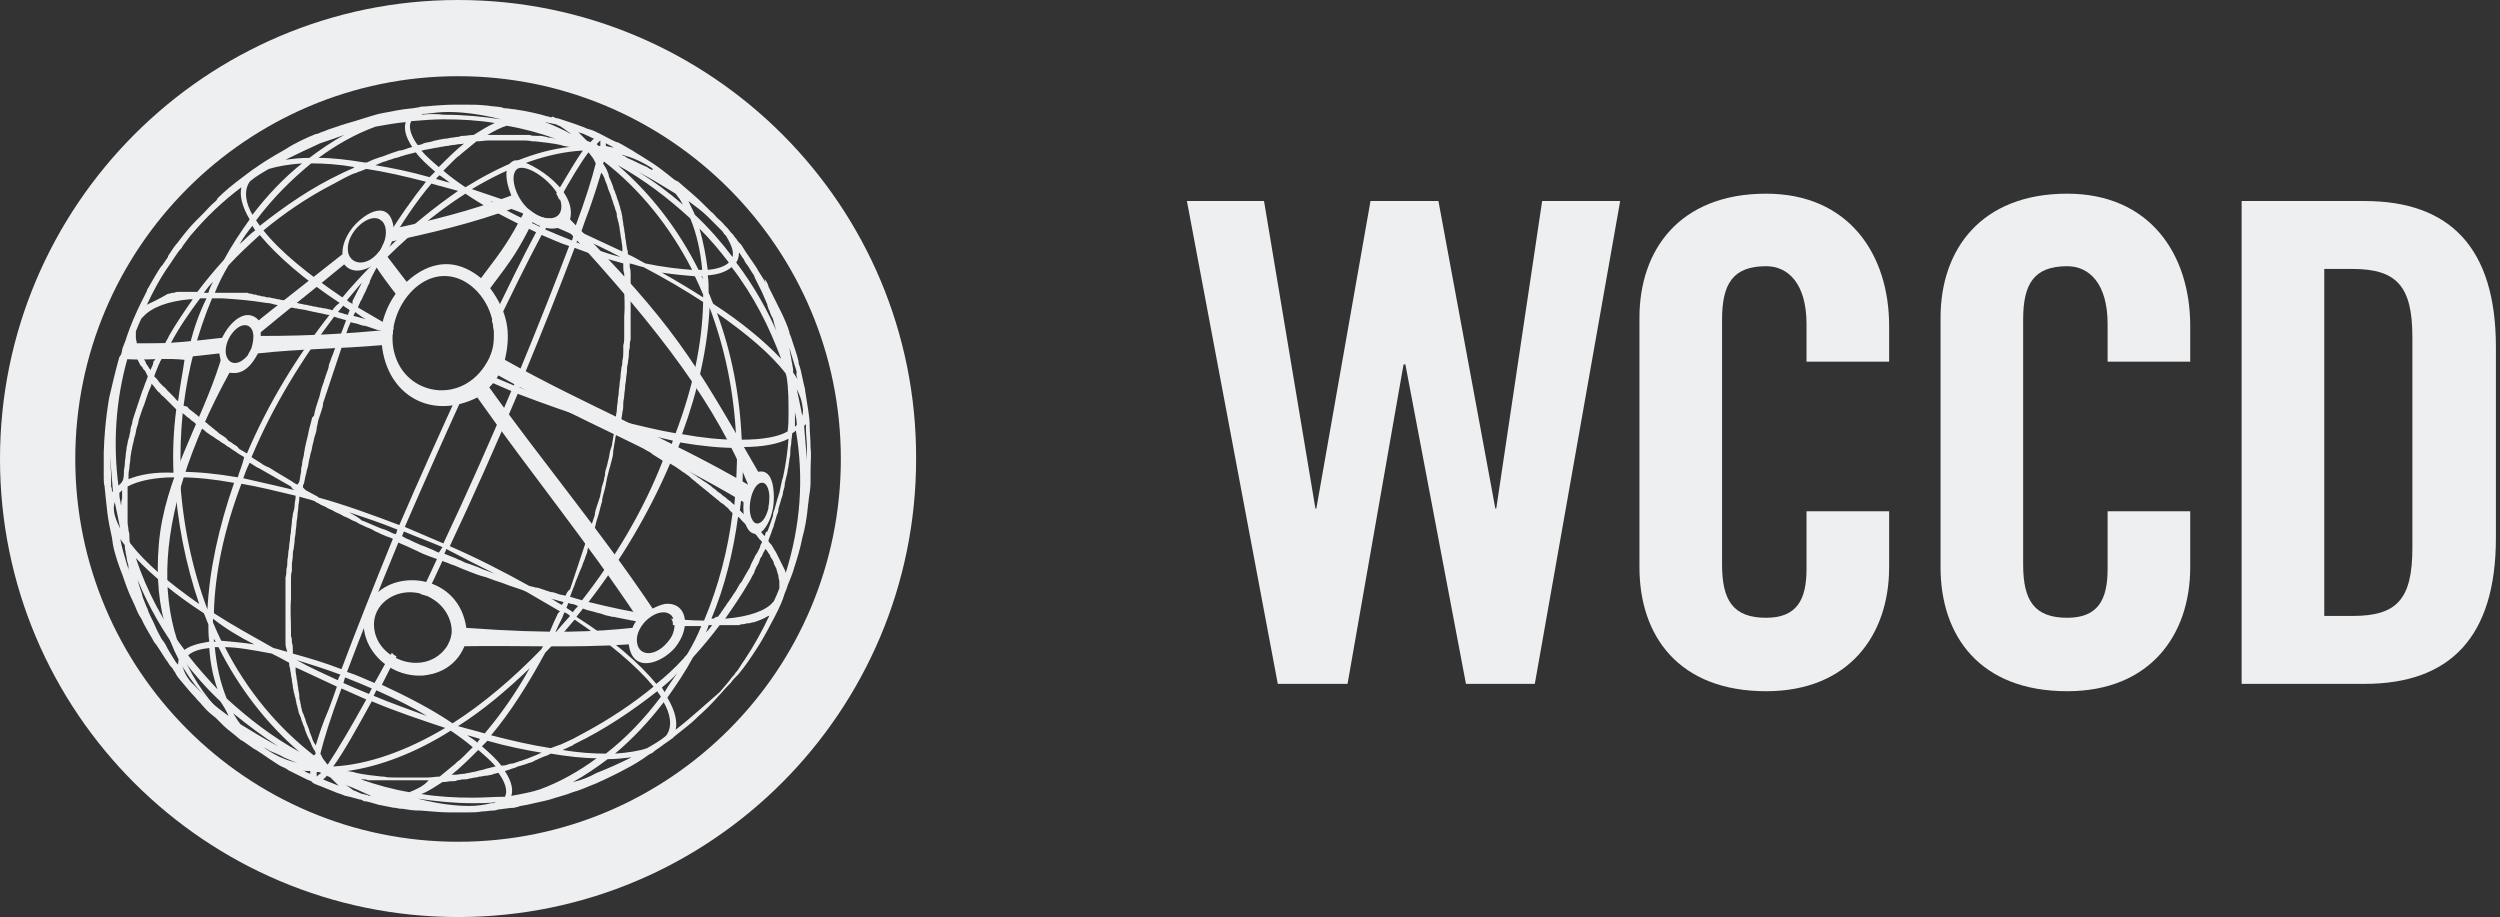 <svg width="229" height="84" viewBox="0 0 229 84" fill="none" xmlns="http://www.w3.org/2000/svg">
<rect x="0" y="0" width="229" height="84" fill="#333333" stroke="none"/>
<path d="M41.79 9.585C40.865 9.585 39.772 9.669 38.931 9.753C38.763 9.753 38.511 9.753 38.343 9.837C38.175 9.837 37.922 9.921 37.754 9.921C36.829 10.005 35.988 10.174 35.148 10.342C34.559 10.426 33.886 10.678 33.298 10.846C32.793 11.014 32.205 11.183 31.616 11.351C31.448 11.435 31.28 11.435 31.112 11.519C30.859 11.603 30.607 11.687 30.355 11.771C30.018 11.855 29.766 12.023 29.43 12.107C29.262 12.192 29.093 12.276 28.925 12.276C28.084 12.612 26.991 13.117 26.235 13.621C25.982 13.789 24.805 14.378 23.376 15.387L23.124 15.555C22.787 15.807 22.451 16.059 22.115 16.312C21.442 16.816 20.601 17.489 19.928 18.162L19.844 18.33L19.676 18.498C19.34 18.75 19.003 19.171 18.667 19.507C18.415 19.759 18.163 20.011 17.91 20.264C17.322 20.852 16.733 21.609 16.229 22.282L16.145 22.366C16.061 22.45 15.976 22.618 15.892 22.702C15.724 22.954 15.556 23.207 15.388 23.459V23.543C15.136 23.879 14.967 24.216 14.715 24.468C14.379 24.972 14.043 25.561 13.706 26.149L13.622 26.318C13.538 26.402 13.454 26.57 13.454 26.654C13.286 26.99 13.118 27.327 12.949 27.663C12.445 28.672 11.94 29.849 11.604 30.858C11.52 31.195 11.352 31.531 11.268 31.783C11.184 31.951 11.184 32.204 11.1 32.456L10.931 32.708C10.595 33.885 10.259 35.315 10.007 36.408C10.007 36.408 9.586 38.594 9.502 41.453C9.502 42.21 9.502 43.05 9.502 43.723C9.502 43.975 9.502 44.312 9.586 44.564V44.648C9.67 45.405 9.754 46.33 9.838 47.002C9.922 47.675 10.091 48.516 10.259 49.273L10.343 49.861C10.511 50.786 10.931 51.963 11.268 52.804L11.352 53.056C11.52 53.561 11.688 53.981 11.856 54.402C12.024 54.738 12.193 55.158 12.361 55.495C12.529 55.915 12.697 56.336 12.949 56.672C13.202 57.261 13.622 57.933 13.958 58.522C14.043 58.69 14.127 58.858 14.295 59.026C14.463 59.279 14.799 59.783 15.22 60.456C15.388 60.624 15.472 60.876 15.64 61.044C15.724 61.129 15.808 61.213 15.892 61.381L16.061 61.633L16.145 61.801L16.313 62.053C16.817 62.642 17.406 63.399 17.91 63.903C18.078 64.156 18.331 64.324 18.499 64.576L18.583 64.66C19.003 65.165 19.34 65.417 19.76 65.753C20.012 66.005 20.265 66.258 20.517 66.51C20.769 66.762 21.358 67.183 22.03 67.771L22.199 67.855L22.451 68.023C22.703 68.192 23.04 68.444 23.292 68.612L23.46 68.696L23.712 68.864C24.133 69.117 24.553 69.453 24.973 69.705L25.226 69.873C25.478 70.041 25.73 70.21 25.982 70.294C26.151 70.378 26.319 70.462 26.403 70.546C26.739 70.714 27.076 70.882 27.412 71.05C27.58 71.135 27.748 71.219 27.916 71.303C28.084 71.387 28.253 71.471 28.505 71.555L28.589 71.639L28.673 71.723C28.841 71.807 29.009 71.891 29.262 71.975C29.514 72.059 29.85 72.228 30.103 72.312C30.271 72.396 30.355 72.396 30.523 72.48C30.859 72.648 31.28 72.732 31.616 72.9C31.784 72.9 31.868 72.984 32.036 72.984C32.373 73.069 32.625 73.153 32.961 73.237H33.045L33.214 73.321L33.382 73.405H33.55C33.886 73.489 34.223 73.573 34.475 73.657C34.559 73.657 34.643 73.741 34.811 73.741C35.232 73.825 35.652 73.909 36.072 73.993H36.157C36.325 73.993 36.493 74.078 36.661 74.078H36.829C37.334 74.162 37.838 74.246 38.343 74.246H38.511C39.604 74.33 40.445 74.414 41.118 74.414C41.202 74.414 41.286 74.414 41.454 74.414H41.958C42.295 74.414 42.547 74.414 42.883 74.414C43.304 74.414 43.724 74.414 44.145 74.33C44.481 74.33 44.901 74.246 45.154 74.246C45.238 74.246 45.406 74.246 45.574 74.162C46.247 74.078 46.751 73.993 47.087 73.993L47.424 73.909L47.676 73.825C47.844 73.825 48.013 73.741 48.181 73.741C48.853 73.573 49.778 73.405 50.367 73.237C51.124 72.984 51.88 72.816 52.469 72.564C53.142 72.396 53.814 72.059 54.487 71.807C54.739 71.723 54.991 71.555 55.244 71.471C55.748 71.219 56.505 70.882 57.262 70.462C57.934 70.126 58.775 69.621 59.448 69.117L59.784 68.948C59.952 68.78 60.205 68.612 60.457 68.444C60.541 68.36 60.709 68.276 60.793 68.192C61.045 68.023 61.382 67.771 61.634 67.603L61.802 67.435C62.643 66.762 63.316 66.258 63.736 65.837L63.82 65.753L63.904 65.669C64.577 65.081 65.166 64.492 65.838 63.735C66.091 63.483 66.343 63.147 66.679 62.81L66.931 62.558C67.1 62.306 67.268 62.138 67.436 61.969L67.604 61.801C68.193 61.129 68.865 60.12 69.454 59.195C69.79 58.69 70.043 58.186 70.379 57.597L70.463 57.429C70.967 56.504 71.556 55.411 71.808 54.57L71.892 54.318C72.061 53.981 72.145 53.561 72.313 53.225C72.481 52.804 72.649 52.384 72.733 52.047C72.985 51.291 73.322 50.198 73.49 49.273C73.742 48.432 73.91 47.339 73.994 46.498C73.994 46.246 74.079 45.993 74.079 45.741C74.163 45.237 74.247 44.648 74.247 44.144V43.891C74.247 43.639 74.247 43.471 74.247 43.219C74.247 42.294 74.331 41.621 74.247 41.032V40.948C74.247 40.192 74.163 39.519 74.163 39.014V38.762C74.163 38.342 73.994 37.249 73.742 35.735V35.651C73.658 35.315 73.574 34.978 73.49 34.558C73.406 34.138 73.322 33.717 73.154 33.297V33.129C72.985 32.372 72.649 31.531 72.481 30.942C72.397 30.774 72.397 30.69 72.313 30.522V30.438C72.145 29.849 71.808 29.093 71.472 28.42C71.136 27.747 70.715 26.906 70.379 26.234V26.149C70.295 25.981 70.211 25.729 70.043 25.561L70.127 25.897C69.958 25.561 69.706 25.225 69.454 24.804L69.37 24.636C68.949 23.963 68.361 23.207 68.025 22.618C67.94 22.45 67.856 22.366 67.688 22.198L67.604 22.113L67.436 21.861C67.352 21.777 67.268 21.693 67.184 21.525L67.016 21.357C66.847 21.189 66.763 21.02 66.595 20.852L66.343 20.6C66.175 20.348 65.922 20.18 65.754 20.011L65.586 19.843C65.418 19.675 65.334 19.507 65.166 19.423L65.082 19.339C64.409 18.666 63.988 18.246 63.4 17.741C62.727 17.152 62.307 16.816 62.139 16.648L61.97 16.564L61.802 16.48C61.382 16.143 60.961 15.807 60.625 15.555C60.541 15.471 60.373 15.387 60.289 15.303C59.952 15.05 59.28 14.63 58.607 14.21C58.439 14.126 58.187 13.957 57.934 13.789C57.598 13.621 57.094 13.285 56.589 13.032H56.505C56.084 12.864 55.664 12.612 55.16 12.36L54.991 12.276C54.907 12.192 54.739 12.192 54.655 12.107C54.319 11.939 54.066 11.855 53.73 11.771L53.562 11.687C52.469 11.267 51.628 11.014 51.124 10.846C50.955 10.846 50.787 10.762 50.619 10.678L50.451 10.762L50.283 10.678H50.199C49.358 10.426 48.265 10.174 47.087 10.005C46.835 10.005 46.583 9.921 46.331 9.921C46.247 9.921 46.078 9.921 45.994 9.837C45.574 9.753 45.069 9.753 44.649 9.669H44.565C43.892 9.585 43.22 9.585 42.463 9.585C42.379 9.585 42.295 9.585 42.127 9.585C42.127 9.585 41.958 9.585 41.79 9.585ZM38.595 10.51C38.679 10.426 38.847 10.426 39.016 10.426C39.688 10.342 40.361 10.258 41.033 10.258C42.295 10.258 43.892 10.426 45.91 10.93C44.229 10.678 42.463 10.51 40.697 10.51C39.94 10.426 39.268 10.426 38.595 10.51ZM38.259 13.285C37.754 12.612 37.334 11.687 37.67 11.098C38.679 11.014 39.688 10.93 40.613 10.93C42.211 10.93 43.808 11.014 45.322 11.267C44.733 11.519 44.06 11.939 43.388 12.36C43.051 12.36 42.715 12.444 42.463 12.444C42.295 12.444 42.211 12.444 42.042 12.528C41.79 12.528 41.538 12.612 41.37 12.612C41.202 12.612 41.033 12.696 40.865 12.696C40.613 12.696 40.445 12.78 40.277 12.78C40.025 12.864 39.772 12.864 39.604 12.948C39.352 13.032 39.1 13.032 38.847 13.117C38.679 13.201 38.511 13.285 38.259 13.285ZM33.382 14.882C31.868 14.63 30.439 14.462 29.178 14.462C30.775 13.285 32.541 12.276 34.391 11.603C35.316 11.435 36.241 11.267 37.166 11.183C36.998 11.687 37.081 12.444 37.754 13.453C37.586 13.537 37.418 13.537 37.25 13.621C36.997 13.705 36.829 13.789 36.577 13.789C36.325 13.873 36.072 13.957 35.82 14.041C35.568 14.126 35.4 14.21 35.148 14.294C34.979 14.378 34.811 14.378 34.643 14.462C34.391 14.546 34.139 14.63 33.97 14.714C33.886 14.798 33.718 14.798 33.634 14.882H33.382ZM52.301 12.276C51.544 11.855 50.787 11.519 49.946 11.183H50.031L50.283 11.267H50.367C50.451 11.267 50.619 11.351 50.787 11.351L51.039 11.435C51.124 11.519 51.292 11.519 51.376 11.603L51.628 11.771C51.712 11.855 51.88 11.939 51.964 12.023L52.217 12.192L52.301 12.276ZM44.649 12.36C45.238 12.023 45.826 11.687 46.415 11.519C47.928 11.771 49.442 12.192 50.871 12.696C50.703 12.696 50.619 12.612 50.451 12.612C50.283 12.612 50.199 12.612 50.031 12.528C49.862 12.528 49.694 12.444 49.526 12.444C49.358 12.444 49.274 12.444 49.106 12.444C48.937 12.444 48.685 12.444 48.517 12.36C48.433 12.36 48.265 12.36 48.181 12.36C48.013 12.36 47.76 12.36 47.592 12.36C47.508 12.36 47.424 12.36 47.256 12.36C46.919 12.36 46.667 12.36 46.331 12.36C45.994 12.36 45.574 12.36 45.238 12.36C45.154 12.36 45.069 12.36 44.901 12.36H44.649ZM54.066 13.032C53.982 12.948 53.814 12.948 53.73 12.864L53.562 12.696L53.394 12.528L53.226 12.36L53.057 12.192L52.973 12.107C53.142 12.192 53.31 12.192 53.478 12.276L53.646 12.36C53.898 12.444 54.151 12.612 54.403 12.696C54.319 12.78 54.235 12.864 54.066 13.032ZM26.151 14.63C27.16 14.126 28.253 13.621 29.346 13.117C30.103 12.864 30.859 12.612 31.532 12.36C30.439 12.948 29.346 13.705 28.337 14.462C27.496 14.462 26.823 14.546 26.151 14.63ZM42.631 17.152C41.874 16.648 41.202 16.143 40.613 15.639L40.865 15.387L41.033 15.219C41.202 15.05 41.286 14.966 41.454 14.798C41.622 14.63 41.874 14.378 42.127 14.21L42.211 14.126C42.715 13.705 43.22 13.285 43.64 12.948C44.06 12.948 44.397 12.864 44.817 12.864H44.985C45.406 12.864 45.826 12.864 46.247 12.864C46.667 12.864 47.087 12.864 47.508 12.864H47.76C48.097 12.864 48.433 12.864 48.769 12.948H49.022C49.778 13.032 50.619 13.117 51.376 13.285L51.628 13.369C51.796 13.369 51.964 13.453 52.217 13.453C49.106 13.789 45.91 15.134 42.631 17.152ZM54.991 13.369H54.823L54.655 13.201C54.823 13.032 54.907 12.948 54.991 12.864C54.991 13.032 54.991 13.117 54.991 13.369ZM40.193 15.303C39.604 14.798 39.016 14.294 38.595 13.789C38.763 13.789 38.931 13.705 39.016 13.705C39.184 13.705 39.352 13.621 39.52 13.621C39.772 13.537 40.109 13.537 40.361 13.453C40.529 13.453 40.781 13.369 40.949 13.369C41.118 13.369 41.286 13.285 41.454 13.285C41.706 13.285 41.874 13.201 42.127 13.201C42.295 13.201 42.379 13.201 42.547 13.117C41.79 13.705 41.033 14.462 40.193 15.303ZM56.253 13.537C56.001 13.453 55.748 13.453 55.496 13.369V13.117C55.748 13.285 56.001 13.369 56.253 13.537ZM50.283 20.011C50.115 20.011 49.946 20.011 49.778 19.927C49.358 19.843 48.853 19.507 48.433 19.171C46.751 18.498 44.985 17.909 43.22 17.321C46.751 15.219 50.199 13.957 53.394 13.789C52.721 14.714 51.964 16.059 50.955 17.741C51.039 17.909 51.208 18.162 51.208 18.33C52.301 16.396 53.142 14.966 53.898 13.957L53.982 14.041C54.066 14.126 54.151 14.294 54.235 14.378C54.319 14.462 54.403 14.63 54.487 14.798L54.571 14.966C54.235 16.312 53.646 18.246 52.637 20.936C51.88 20.6 51.124 20.264 50.367 20.011C50.451 20.011 50.367 20.011 50.283 20.011ZM39.352 16.228C37.586 15.723 35.904 15.387 34.391 15.134C34.559 15.05 34.811 14.966 34.979 14.882C35.148 14.798 35.316 14.798 35.484 14.714C35.652 14.63 35.82 14.63 35.988 14.546C36.157 14.462 36.409 14.462 36.577 14.378C36.745 14.294 36.913 14.294 37.081 14.21C37.418 14.126 37.754 14.041 38.09 13.957C38.511 14.546 39.184 15.134 39.856 15.723C39.688 15.891 39.52 16.059 39.352 16.228ZM59.784 15.555H59.7C59.532 15.471 59.364 15.387 59.28 15.303C59.112 15.219 58.859 15.134 58.691 15.05C58.607 14.966 58.439 14.966 58.355 14.882C58.271 14.798 58.103 14.798 58.019 14.714C57.85 14.63 57.598 14.546 57.43 14.462L57.346 14.378C57.262 14.294 57.094 14.294 57.01 14.21L56.841 14.126H56.757C57.85 14.378 58.775 14.798 59.7 15.387L59.784 15.471V15.555ZM63.4 24.72C62.223 24.636 60.709 24.468 59.112 24.131C58.607 23.879 58.103 23.543 57.514 23.291C57.514 23.122 57.514 22.954 57.43 22.786C57.43 22.618 57.346 22.366 57.346 22.198C57.346 22.029 57.262 21.861 57.262 21.609C57.262 21.441 57.178 21.189 57.178 21.02C57.178 20.852 57.093 20.684 57.093 20.516C57.093 20.348 57.01 20.096 57.01 19.927C57.01 19.759 56.925 19.591 56.925 19.423C56.841 19.255 56.841 19.087 56.757 18.834C56.673 18.666 56.673 18.498 56.589 18.33C56.505 18.162 56.505 17.993 56.421 17.825C56.337 17.657 56.337 17.489 56.253 17.405C56.169 17.237 56.169 17.068 56.084 16.9C56.001 16.732 56.001 16.648 55.916 16.48C55.832 16.312 55.748 16.143 55.748 15.975C55.664 15.807 55.664 15.723 55.58 15.555C55.496 15.387 55.412 15.219 55.328 15.134L55.244 14.966L55.328 14.798C58.607 17.321 61.382 20.768 63.4 24.72ZM23.796 20.684C23.712 20.516 23.544 20.348 23.46 20.18C24.973 18.162 26.655 16.48 28.505 14.966C29.682 14.966 31.027 15.05 32.457 15.303L32.373 15.387C32.036 15.555 31.784 15.639 31.448 15.807L31.28 15.891C28.589 17.152 26.151 18.834 23.796 20.684ZM23.124 19.675C22.535 18.666 22.283 17.489 22.871 16.648L22.955 16.564C23.46 16.143 24.049 15.807 24.637 15.471C25.478 15.219 26.487 15.05 27.664 14.966C25.982 16.312 24.469 17.909 23.124 19.675ZM63.988 24.72C62.139 21.02 59.616 17.741 56.589 15.134C59.028 16.48 61.214 18.162 63.232 20.011C63.82 21.441 64.157 22.954 64.325 24.72C64.241 24.72 64.073 24.72 63.988 24.72ZM31.364 27.243C28.253 25.14 25.646 23.038 24.133 21.105C26.067 19.507 28.169 18.078 30.439 16.9L30.607 16.816C30.943 16.648 31.196 16.48 31.532 16.312L31.7 16.228C32.036 16.059 32.373 15.891 32.709 15.807C32.793 15.723 32.961 15.723 33.13 15.639C33.298 15.555 33.382 15.555 33.55 15.471C35.232 15.723 37.081 16.143 39.016 16.648C37.754 18.246 36.493 20.011 35.232 22.113L35.148 22.282C34.979 22.702 34.811 23.038 34.559 23.291C34.391 23.627 34.223 23.963 34.054 24.3C33.13 25.225 32.205 26.234 31.364 27.243ZM62.559 18.75C61.298 17.657 59.952 16.648 58.439 15.723C59.7 16.396 60.793 17.068 61.886 17.741C61.97 17.825 62.054 17.993 62.139 18.078C62.307 18.246 62.391 18.498 62.559 18.75ZM57.01 23.038C55.748 22.45 54.487 21.861 53.226 21.273C53.478 20.516 53.73 19.843 53.982 19.171C54.487 17.741 54.823 16.648 55.075 15.807L55.244 16.059C55.328 16.228 55.412 16.396 55.412 16.48C55.496 16.648 55.496 16.732 55.58 16.9C55.664 17.068 55.664 17.237 55.748 17.405C55.832 17.573 55.832 17.657 55.916 17.825C56.001 17.993 56.001 18.162 56.084 18.33C56.169 18.498 56.169 18.666 56.253 18.834C56.337 19.002 56.337 19.171 56.421 19.339C56.505 19.507 56.505 19.675 56.505 19.843C56.589 20.011 56.589 20.264 56.673 20.432C56.673 20.6 56.757 20.768 56.757 20.936C56.757 21.105 56.841 21.357 56.841 21.525C56.841 21.693 56.925 21.861 56.925 22.029C56.925 22.198 57.01 22.45 57.01 22.702V23.038ZM41.202 16.732C40.781 16.648 40.361 16.48 39.94 16.396C40.025 16.312 40.109 16.143 40.277 16.059C40.529 16.228 40.865 16.48 41.202 16.732ZM35.4 22.87C36.745 20.516 38.09 18.498 39.52 16.816C40.361 17.068 41.118 17.237 41.958 17.489C39.772 19.002 37.586 20.768 35.4 22.87ZM13.454 27.915C14.043 26.654 14.715 25.393 15.556 24.216C15.724 23.963 15.892 23.711 16.061 23.459C16.229 23.207 16.397 22.954 16.649 22.702L16.733 22.534C16.985 22.198 17.238 21.861 17.49 21.525L17.574 21.441C18.919 19.843 20.433 18.414 22.115 17.152C21.946 17.825 22.115 18.834 22.871 20.096C22.03 21.273 21.19 22.534 20.517 23.795C19.676 24.72 18.835 25.729 18.078 26.738H17.742C17.658 26.738 17.49 26.738 17.406 26.738H16.313C16.229 26.738 16.061 26.738 15.976 26.822H15.808C15.724 26.822 15.556 26.906 15.472 26.906H15.388C14.547 27.411 13.958 27.663 13.454 27.915ZM35.988 30.606C35.988 30.438 35.988 30.186 36.072 30.017H35.988L35.82 29.933C34.811 29.345 33.802 28.756 32.793 28.168L32.877 27.915C32.961 27.831 32.961 27.663 33.045 27.579C33.214 27.327 33.298 26.99 33.466 26.738C33.55 26.57 33.634 26.318 33.718 26.149C33.802 25.981 33.886 25.897 33.886 25.729C34.054 25.309 34.307 24.888 34.475 24.552C37.081 21.861 39.856 19.507 42.631 17.741C44.481 19.002 46.751 20.18 49.106 21.273C47.844 23.627 46.499 26.402 45.069 29.345C45.069 29.513 45.154 29.597 45.154 29.765C45.154 29.933 45.238 30.102 45.238 30.27C46.835 26.99 48.265 24.047 49.61 21.525C50.451 21.861 51.292 22.282 52.133 22.534C50.955 25.645 49.442 29.513 47.424 34.39L47.172 34.306C47.004 34.222 46.835 34.138 46.667 34.053C46.247 33.885 45.826 33.717 45.49 33.549L45.322 33.465C45.069 33.381 44.901 33.297 44.649 33.213C44.565 33.381 44.481 33.549 44.397 33.717H44.481C44.733 33.801 44.901 33.885 45.154 33.969C45.406 34.053 45.658 34.222 45.91 34.306C46.163 34.39 46.331 34.474 46.583 34.558C46.835 34.642 47.004 34.726 47.256 34.894C47.172 34.978 47.087 35.147 47.087 35.315C46.078 34.894 45.069 34.474 44.145 34.053C44.06 34.222 43.892 34.306 43.724 34.474C44.733 34.894 45.826 35.399 46.835 35.819C44.817 40.612 42.715 45.321 40.613 49.777C39.436 49.273 38.259 48.768 37.081 48.264C39.016 43.807 41.033 39.267 42.967 35.062C42.715 35.231 42.463 35.315 42.211 35.483C40.361 39.519 38.427 43.807 36.577 48.096C34.139 47.171 31.616 46.246 29.178 45.573L29.093 45.489C28.757 45.321 28.337 45.068 28 44.9L27.748 44.648C27.748 44.564 27.748 44.396 27.832 44.312C27.916 44.059 27.916 43.807 28 43.555C28.084 43.303 28.084 43.05 28.169 42.882C28.253 42.63 28.253 42.378 28.337 42.041C28.421 41.789 28.421 41.537 28.505 41.369C28.589 41.117 28.589 40.864 28.673 40.612C28.757 40.36 28.757 40.108 28.841 39.939C28.925 39.687 29.009 39.435 29.009 39.183C29.093 38.93 29.093 38.678 29.178 38.426C29.262 38.174 29.346 37.921 29.43 37.669C29.514 37.417 29.598 37.164 29.598 36.912C29.682 36.66 29.766 36.408 29.85 36.156C29.934 35.903 30.018 35.651 30.103 35.399C30.187 35.147 30.271 34.894 30.355 34.642C30.439 34.39 30.523 34.138 30.607 33.885C30.691 33.633 30.775 33.381 30.859 33.129C30.943 32.876 31.027 32.624 31.112 32.372C31.196 32.12 31.28 31.867 31.364 31.615C31.448 31.363 31.532 31.11 31.616 30.858C31.7 30.606 31.784 30.354 31.868 30.102C31.952 29.933 32.036 29.681 32.121 29.513C32.373 29.597 32.541 29.597 32.793 29.681C33.045 29.765 33.214 29.849 33.466 29.849C33.718 29.933 33.97 30.017 34.223 30.102C34.475 30.186 34.643 30.27 34.895 30.27C35.063 30.354 35.316 30.354 35.484 30.438C35.736 30.522 35.82 30.606 35.988 30.606ZM67.1 23.543C66.091 22.198 64.913 20.852 63.652 19.675C63.484 19.255 63.232 18.834 63.063 18.414C63.736 18.918 64.325 19.339 64.829 19.843L64.998 20.011L65.082 20.096C65.25 20.264 65.334 20.348 65.502 20.516C65.67 20.684 65.754 20.768 65.922 20.936L66.175 21.189L66.343 21.441L66.511 21.609C66.847 22.198 67.268 22.954 67.1 23.543ZM49.442 20.768C47.844 20.011 46.247 19.255 44.901 18.414C46.499 19.002 48.096 19.591 49.694 20.264C49.61 20.432 49.526 20.6 49.442 20.768ZM52.385 22.029C51.544 21.693 50.703 21.357 49.946 21.02C50.031 20.852 50.115 20.684 50.199 20.516C51.039 20.852 51.796 21.189 52.553 21.525C52.469 21.693 52.469 21.861 52.385 22.029ZM21.946 22.366C22.283 21.777 22.703 21.189 23.124 20.684C23.208 20.852 23.292 20.936 23.376 21.105C22.871 21.441 22.451 21.945 21.946 22.366ZM64.829 24.72C64.661 23.375 64.409 22.113 64.073 20.936C65.082 21.945 65.922 22.954 66.763 24.047C66.427 24.384 65.754 24.636 64.829 24.72ZM30.439 28.42L30.187 28.336C30.018 28.336 29.934 28.252 29.766 28.252C29.598 28.252 29.43 28.168 29.262 28.168C29.093 28.168 29.009 28.084 28.841 28.084C28.673 28.084 28.505 27.999 28.421 27.999C28.253 27.999 28.169 27.915 28 27.915C27.832 27.915 27.664 27.831 27.58 27.831C27.412 27.831 27.328 27.747 27.16 27.747C26.991 27.747 26.907 27.663 26.739 27.663C26.571 27.663 26.487 27.579 26.319 27.579C26.151 27.579 26.067 27.495 25.898 27.495C25.73 27.495 25.646 27.411 25.478 27.411C25.31 27.411 25.226 27.327 25.058 27.327C24.889 27.327 24.805 27.243 24.637 27.243C24.469 27.243 24.385 27.243 24.217 27.159C24.049 27.159 23.964 27.159 23.796 27.075C23.712 27.075 23.544 27.075 23.46 26.99C23.292 26.99 23.208 26.99 23.04 26.906C22.955 26.906 22.787 26.906 22.703 26.822C22.535 26.822 22.451 26.822 22.283 26.822C22.199 26.822 22.03 26.822 21.946 26.822C21.778 26.822 21.694 26.822 21.526 26.822C21.442 26.822 21.274 26.822 21.19 26.822C21.021 26.822 20.937 26.822 20.769 26.822H20.517C20.349 26.822 20.265 26.822 20.096 26.822H19.676C20.012 25.981 20.433 25.14 20.937 24.3C21.862 23.291 22.787 22.45 23.796 21.525C25.394 23.459 27.916 25.645 31.112 27.747C30.859 27.915 30.607 28.168 30.439 28.42ZM56.841 23.543C55.496 23.207 54.151 22.702 52.805 22.198C52.889 22.029 52.889 21.861 52.973 21.693C54.319 22.282 55.58 22.87 56.841 23.543ZM56.421 38.426C55.916 38.258 55.412 38.174 54.991 38.005L54.907 37.921C54.655 37.837 54.487 37.669 54.235 37.585C54.066 37.501 53.814 37.333 53.646 37.249C53.394 37.164 53.142 36.996 52.973 36.912C52.805 36.828 52.553 36.66 52.385 36.576C52.133 36.492 51.88 36.324 51.628 36.24C51.46 36.156 51.208 36.072 51.039 35.903C50.787 35.819 50.535 35.651 50.283 35.567C50.115 35.483 49.862 35.399 49.694 35.315C49.442 35.231 49.19 35.062 48.853 34.978C48.685 34.894 48.433 34.81 48.265 34.726L47.928 34.558C49.778 30.102 51.376 26.065 52.637 22.702C54.151 23.291 55.58 23.711 57.093 24.131V24.384C57.093 24.636 57.093 24.804 57.178 25.056C57.178 25.225 57.178 25.477 57.178 25.645C57.178 25.813 57.178 26.065 57.178 26.234C57.178 27.159 57.262 28.084 57.178 29.008C57.178 29.177 57.178 29.345 57.178 29.513C57.178 29.765 57.178 30.017 57.178 30.27C57.178 30.438 57.178 30.69 57.178 30.858C57.178 31.11 57.178 31.363 57.093 31.615C57.093 31.783 57.093 32.035 57.093 32.204C57.093 32.456 57.094 32.708 57.01 33.044C57.01 33.213 57.01 33.465 56.925 33.633C56.925 33.885 56.841 34.138 56.841 34.474C56.841 34.726 56.757 34.894 56.757 35.147C56.757 35.399 56.673 35.651 56.673 35.987C56.673 36.24 56.589 36.408 56.589 36.66C56.589 36.912 56.505 37.164 56.505 37.501C56.505 37.753 56.421 37.921 56.421 38.174V38.426ZM71.388 30.942C70.379 28.504 69.034 26.149 67.436 24.047C67.604 23.795 67.688 23.543 67.688 23.122C67.856 23.291 67.94 23.543 68.109 23.711L68.193 23.879L68.277 24.047C68.361 24.131 68.445 24.3 68.529 24.384C68.697 24.636 68.781 24.804 68.949 25.056C69.034 25.14 69.118 25.309 69.118 25.393C69.286 25.729 69.454 26.065 69.622 26.402L69.79 26.738C69.958 27.159 70.127 27.495 70.295 27.915V27.999C70.379 28.168 70.379 28.336 70.463 28.42C70.547 28.672 70.631 28.924 70.799 29.177C70.799 29.261 70.883 29.429 70.883 29.513C70.883 29.597 70.967 29.765 70.967 29.849C71.052 30.017 71.052 30.186 71.136 30.354C71.22 30.522 71.22 30.69 71.304 30.858L71.388 30.942ZM61.886 39.687C60.373 39.435 58.691 39.014 56.925 38.594V38.426C56.925 38.174 57.01 38.005 57.01 37.753C57.094 37.501 57.093 37.164 57.093 36.912C57.093 36.66 57.178 36.492 57.178 36.24C57.178 35.987 57.262 35.735 57.262 35.399C57.262 35.147 57.346 34.978 57.346 34.726C57.346 34.474 57.43 34.222 57.43 33.969C57.43 33.717 57.43 33.549 57.514 33.297C57.514 33.044 57.598 32.792 57.598 32.54C57.598 32.288 57.598 32.12 57.682 31.867C57.682 31.615 57.682 31.363 57.766 31.11C57.766 30.858 57.766 30.69 57.766 30.438C57.766 30.186 57.766 29.933 57.766 29.681C57.766 29.429 57.766 29.261 57.766 29.008C57.766 28.756 57.766 28.504 57.766 28.252C57.766 28.084 57.766 27.831 57.766 27.663C57.766 27.411 57.766 27.159 57.766 26.99C57.766 26.822 57.766 26.57 57.766 26.402C57.766 26.149 57.766 25.981 57.766 25.729C57.766 25.561 57.766 25.309 57.766 25.14C57.766 24.888 57.766 24.72 57.682 24.468V24.131C58.103 24.216 58.523 24.384 58.943 24.468C60.877 25.477 62.727 26.57 64.409 27.663C64.325 31.447 63.484 35.483 61.886 39.687ZM71.556 32.876C70.043 31.279 67.94 29.513 65.334 27.831C65.166 27.495 65.082 27.159 64.913 26.822C64.913 26.234 64.913 25.729 64.829 25.225C65.838 25.14 66.511 24.888 67.016 24.468C69.034 27.075 70.463 29.933 71.556 32.876ZM64.409 27.243C63.232 26.486 61.97 25.729 60.625 24.972C61.718 25.14 62.727 25.225 63.652 25.309C63.904 25.813 64.157 26.402 64.409 26.99V27.243ZM64.409 25.561L64.241 25.309H64.325L64.409 25.561ZM18.667 26.822C18.919 26.486 19.172 26.149 19.508 25.813C19.34 26.149 19.172 26.486 19.087 26.822C18.919 26.822 18.835 26.822 18.667 26.822ZM32.289 27.831C32.121 27.747 31.952 27.663 31.784 27.495C32.205 26.99 32.709 26.402 33.13 25.897C33.045 26.149 32.877 26.402 32.793 26.57C32.709 26.738 32.625 26.906 32.541 27.075C32.457 27.243 32.373 27.411 32.289 27.579V27.831ZM22.619 41.537C22.451 41.453 22.367 41.369 22.199 41.285C22.03 41.201 21.862 41.117 21.778 40.948C21.61 40.78 21.358 40.696 21.19 40.528C21.021 40.444 20.853 40.36 20.769 40.192C20.601 40.023 20.433 39.939 20.181 39.771C20.012 39.687 19.928 39.519 19.76 39.435C19.592 39.267 19.424 39.183 19.256 39.014C19.087 38.93 19.003 38.762 18.835 38.678C18.667 38.594 18.499 38.426 18.331 38.258C18.163 38.174 18.078 38.005 17.91 37.921C17.742 37.753 17.574 37.669 17.49 37.585C17.322 37.501 17.238 37.333 17.154 37.249L16.817 37.164C17.238 33.801 18.078 30.522 19.424 27.327H19.676C19.844 27.327 20.096 27.327 20.265 27.327H20.349C21.61 27.411 22.871 27.495 24.385 27.747C24.637 27.747 24.973 27.831 25.226 27.915H25.31C25.562 27.999 25.898 27.999 26.151 28.084H26.235C26.487 28.168 26.823 28.168 27.076 28.252H27.16C27.496 28.336 27.748 28.336 28.084 28.42C28.757 28.588 29.346 28.672 30.018 28.84H30.187C27.16 32.708 24.553 36.996 22.619 41.537ZM17.406 31.531C16.733 31.531 16.145 31.447 15.64 31.447C16.397 30.017 17.322 28.672 18.331 27.327H18.499C18.583 27.327 18.751 27.327 18.835 27.327H18.919C18.247 28.672 17.742 30.102 17.406 31.531ZM12.529 31.447C12.529 31.279 12.445 31.11 12.445 30.942V30.858C12.445 30.69 12.445 30.522 12.445 30.438V30.354C12.613 29.933 12.781 29.513 12.949 29.177L13.034 29.093L13.118 29.008C13.874 28.168 15.388 27.579 17.406 27.411H17.658C16.901 28.504 16.145 29.597 15.472 30.774C15.388 31.026 15.22 31.195 15.136 31.447C14.379 31.447 13.79 31.447 13.202 31.447C12.865 31.447 12.697 31.447 12.529 31.447ZM31.868 28.84L31.532 28.756C31.364 28.672 31.196 28.672 31.027 28.588H30.943C31.112 28.42 31.28 28.168 31.448 27.999C31.616 28.168 31.868 28.252 32.036 28.42L31.952 28.588L31.868 28.84ZM67.436 40.276C66.007 40.276 64.325 40.108 62.475 39.771C63.988 35.651 64.829 31.699 64.998 28.168C66.427 31.951 67.268 36.072 67.436 40.276ZM33.55 29.261C33.382 29.177 33.214 29.177 32.961 29.093C32.793 29.008 32.541 29.008 32.373 28.924L32.541 28.588C32.877 28.84 33.214 29.093 33.55 29.261ZM67.94 40.276C67.772 36.24 67.016 32.288 65.67 28.672C68.445 30.606 70.631 32.456 71.976 34.222C71.976 34.306 72.061 34.474 72.061 34.558C72.229 35.651 72.229 36.744 72.229 37.837C72.229 38.426 72.229 38.93 72.145 39.519C71.304 40.023 69.79 40.276 67.94 40.276ZM27.244 44.396C27.076 44.312 26.907 44.228 26.823 44.144C26.655 44.059 26.571 43.975 26.403 43.891C26.151 43.723 25.814 43.555 25.562 43.387C25.394 43.303 25.31 43.219 25.142 43.135C24.889 42.966 24.637 42.798 24.385 42.714C24.217 42.63 24.049 42.546 23.964 42.462C23.712 42.294 23.544 42.21 23.292 42.041L23.04 41.873C24.973 37.249 27.664 32.876 30.607 29.008L30.859 29.093C30.943 29.093 31.027 29.177 31.196 29.177C31.364 29.261 31.532 29.261 31.7 29.345C31.616 29.597 31.532 29.765 31.448 30.017C31.364 30.27 31.28 30.438 31.196 30.69C31.112 30.942 30.943 31.279 30.859 31.531C30.775 31.699 30.691 31.951 30.607 32.12C30.523 32.456 30.355 32.708 30.271 33.044C30.187 33.213 30.103 33.465 30.103 33.633C30.018 33.969 29.85 34.306 29.766 34.642C29.682 34.81 29.682 34.978 29.598 35.147C29.43 35.567 29.346 35.987 29.262 36.324L29.178 36.576C29.009 37.081 28.841 37.585 28.757 38.09L28.589 38.258C28.505 38.678 28.337 39.183 28.253 39.603C28.253 39.771 28.169 39.939 28.169 40.023C28.084 40.36 28 40.696 27.916 41.117C27.916 41.285 27.832 41.453 27.832 41.705C27.748 42.041 27.664 42.294 27.664 42.63C27.58 42.798 27.58 43.05 27.58 43.219C27.496 43.555 27.496 43.807 27.412 44.144L27.244 44.396ZM73.07 34.726C72.901 34.558 72.817 34.306 72.649 34.138V33.885C72.649 33.717 72.565 33.465 72.565 33.297C72.481 33.044 72.481 32.708 72.397 32.456C72.397 32.288 72.313 32.12 72.313 31.867L72.229 31.615C72.397 32.204 72.649 32.96 72.817 33.549C72.901 33.717 72.901 33.885 72.985 34.053C72.901 34.306 72.985 34.558 73.07 34.726ZM13.79 33.885C13.622 33.717 13.538 33.465 13.37 33.297V33.213C13.286 33.044 13.202 32.96 13.118 32.792C13.454 32.792 13.874 32.792 14.295 32.792L14.127 33.044L14.043 33.129C14.043 33.465 13.874 33.633 13.79 33.885ZM10.847 44.48C10.343 40.612 10.595 36.66 11.688 32.792C11.856 32.792 12.193 32.792 12.529 32.792L12.613 32.96L12.697 33.129L12.781 33.297L12.865 33.465L13.034 33.633L13.118 33.801L13.286 33.969L13.454 34.306L13.538 34.474C13.454 34.726 13.37 34.978 13.286 35.147C13.202 35.399 13.118 35.651 13.034 35.819C12.949 36.071 12.865 36.324 12.781 36.576C12.697 36.828 12.613 37.081 12.529 37.333C12.445 37.585 12.361 37.837 12.277 38.09C12.193 38.342 12.109 38.594 12.109 38.762C12.024 39.014 11.94 39.267 11.94 39.519C11.856 39.771 11.856 40.023 11.772 40.192C11.688 40.444 11.688 40.696 11.604 40.948C11.604 41.201 11.52 41.453 11.52 41.621C11.52 41.873 11.436 42.126 11.436 42.462C11.436 42.714 11.352 42.966 11.352 43.135C11.352 43.387 11.352 43.639 11.268 43.975C11.1 44.312 10.931 44.396 10.847 44.48ZM16.313 36.744C16.145 36.66 16.061 36.492 15.976 36.408C15.892 36.324 15.724 36.156 15.64 36.071C15.556 35.987 15.388 35.819 15.304 35.735C15.22 35.651 15.136 35.483 14.967 35.399C14.883 35.315 14.715 35.147 14.631 35.062C14.547 34.978 14.463 34.81 14.379 34.726L14.127 34.474L14.211 34.222C14.295 33.969 14.463 33.633 14.547 33.381C14.631 33.297 14.631 33.129 14.715 33.044L14.799 32.876C15.388 32.876 16.145 32.876 16.901 32.96C16.733 34.138 16.481 35.399 16.313 36.744ZM11.772 43.891C11.772 43.723 11.772 43.639 11.772 43.471C11.772 43.219 11.856 42.966 11.856 42.798C11.856 42.546 11.94 42.294 11.94 42.041C11.94 41.789 12.024 41.537 12.024 41.369C12.109 41.117 12.109 40.864 12.193 40.612C12.277 40.36 12.277 40.108 12.361 39.939C12.445 39.687 12.445 39.435 12.529 39.183C12.613 38.93 12.697 38.678 12.697 38.51C12.781 38.258 12.865 38.005 12.949 37.753C13.034 37.501 13.118 37.249 13.202 37.081C13.286 36.828 13.37 36.576 13.454 36.324C13.538 36.072 13.622 35.819 13.706 35.651C13.79 35.483 13.874 35.315 13.874 35.147L14.043 35.315C14.127 35.399 14.211 35.567 14.295 35.651C14.379 35.735 14.463 35.903 14.631 35.987C14.715 36.071 14.799 36.24 14.967 36.324C15.052 36.408 15.22 36.576 15.304 36.66C15.388 36.744 15.556 36.912 15.64 36.996C15.724 37.081 15.892 37.249 15.976 37.333L16.145 37.501C15.892 39.435 15.808 41.369 15.892 43.303C14.211 43.219 12.781 43.471 11.772 43.891ZM52.048 37.081C50.535 36.576 49.022 36.072 47.592 35.483C47.676 35.315 47.676 35.231 47.76 35.062L47.928 35.147C48.181 35.231 48.433 35.399 48.769 35.483C48.937 35.567 49.19 35.651 49.358 35.735C49.61 35.903 49.946 35.987 50.199 36.156C50.367 36.24 50.535 36.324 50.787 36.408C51.124 36.576 51.46 36.744 51.796 36.912C51.796 36.996 51.88 37.081 52.048 37.081ZM73.49 38.09C73.322 37.249 73.154 36.408 72.985 35.651C73.238 36.156 73.406 36.576 73.49 37.081V37.164C73.574 37.501 73.574 37.753 73.49 38.09ZM51.796 54.57C51.544 54.486 51.292 54.486 51.124 54.402C50.871 54.318 50.703 54.234 50.451 54.234C50.199 54.15 49.946 54.065 49.694 53.981C49.442 53.897 49.274 53.813 49.022 53.813C48.853 53.729 48.601 53.729 48.433 53.645C46.163 52.384 43.724 51.123 41.202 50.029C43.304 45.573 45.406 40.864 47.424 36.071C49.862 36.996 52.385 37.921 54.823 38.594C54.907 38.678 55.075 38.678 55.16 38.762C55.412 38.93 55.748 39.099 56.001 39.183C56.084 39.267 56.169 39.267 56.337 39.351C56.337 39.435 56.253 39.603 56.253 39.687C56.169 39.939 56.169 40.192 56.084 40.528C56.084 40.78 56.001 40.948 55.916 41.201C55.832 41.453 55.832 41.705 55.748 42.041C55.664 42.294 55.664 42.462 55.58 42.714C55.496 42.966 55.412 43.219 55.412 43.555C55.328 43.807 55.328 44.059 55.244 44.228C55.16 44.48 55.075 44.732 55.075 44.984C54.991 45.237 54.991 45.489 54.907 45.657C54.823 45.909 54.739 46.161 54.655 46.414C54.571 46.666 54.487 46.918 54.487 47.171C54.403 47.423 54.319 47.675 54.235 47.927C54.151 48.18 54.066 48.432 53.982 48.684C53.898 48.936 53.814 49.189 53.73 49.441C53.646 49.693 53.562 49.945 53.478 50.198C53.394 50.45 53.31 50.702 53.226 50.954C53.142 51.207 53.057 51.459 52.973 51.711C52.889 51.963 52.805 52.216 52.721 52.468C52.637 52.72 52.553 52.972 52.469 53.225C52.385 53.477 52.301 53.729 52.217 53.981C51.964 54.15 51.88 54.402 51.796 54.57ZM72.817 39.099C72.817 38.846 72.817 38.594 72.817 38.342C72.817 38.173 72.817 37.921 72.817 37.753C72.901 38.174 72.985 38.51 72.985 38.93L72.817 39.099ZM21.778 43.723C19.844 43.387 18.078 43.219 16.565 43.219C16.481 41.453 16.565 39.603 16.733 37.837L16.817 37.921C16.985 38.005 17.07 38.174 17.238 38.258C17.406 38.342 17.49 38.51 17.658 38.594C17.826 38.678 17.91 38.846 18.078 38.93C18.247 39.014 18.415 39.183 18.499 39.267C18.667 39.351 18.835 39.519 18.919 39.603C19.087 39.687 19.256 39.855 19.424 39.939C19.592 40.023 19.76 40.192 19.928 40.276C20.096 40.36 20.265 40.528 20.433 40.612C20.601 40.696 20.769 40.864 20.937 40.948C21.106 41.032 21.274 41.201 21.442 41.285C21.61 41.369 21.778 41.537 21.946 41.621C22.115 41.705 22.199 41.789 22.367 41.873C22.199 42.63 21.946 43.135 21.778 43.723ZM73.91 42.126C73.826 41.117 73.742 40.023 73.658 39.014L73.742 38.93L73.826 38.846C73.826 39.014 73.826 39.183 73.826 39.267V39.351C73.826 39.855 73.91 40.36 73.91 40.864V41.201C73.91 41.537 73.91 41.789 73.91 42.126ZM61.13 41.705L60.877 41.537C60.709 41.453 60.541 41.285 60.289 41.201C60.121 41.117 59.952 40.948 59.7 40.864C59.532 40.78 59.28 40.612 59.112 40.528C58.943 40.444 58.691 40.276 58.523 40.192C58.355 40.108 58.103 39.939 57.934 39.855C57.766 39.771 57.514 39.603 57.346 39.519C57.178 39.435 57.093 39.351 56.925 39.267C58.607 39.687 60.205 40.023 61.634 40.36C61.55 40.696 61.298 41.201 61.13 41.705ZM71.976 52.468L71.892 52.216L71.808 52.047L71.724 51.879L71.64 51.711L71.556 51.543L71.472 51.375L71.304 51.038L71.22 50.87L71.136 50.702L71.052 50.534L70.883 50.282L70.799 50.114L70.631 49.861L70.463 49.693L70.379 49.525C70.463 49.273 70.547 49.105 70.631 48.852C70.715 48.6 70.799 48.348 70.883 48.18V48.096C70.967 47.843 71.052 47.591 71.136 47.255C71.22 47.087 71.304 46.834 71.304 46.666V46.582C71.388 46.33 71.472 46.078 71.556 45.741C71.64 45.489 71.724 45.321 71.724 45.069C71.808 44.816 71.892 44.564 71.892 44.228C71.976 43.975 71.976 43.807 72.061 43.555C72.145 43.303 72.145 42.966 72.229 42.714C72.229 42.462 72.313 42.294 72.313 42.041C72.397 41.789 72.397 41.453 72.397 41.201C72.397 40.948 72.481 40.78 72.481 40.528C72.481 40.276 72.565 39.939 72.565 39.687C72.733 39.603 72.817 39.519 72.901 39.435C73.658 43.807 73.322 48.18 71.976 52.468ZM53.31 54.99L53.057 54.906C52.973 54.906 52.805 54.822 52.721 54.822C52.553 54.738 52.385 54.738 52.217 54.654C52.301 54.402 52.385 54.234 52.469 53.981C52.553 53.813 52.637 53.561 52.721 53.309C52.805 53.056 52.973 52.72 53.057 52.468C53.142 52.3 53.226 52.047 53.31 51.879C53.394 51.543 53.562 51.291 53.646 50.954C53.73 50.786 53.814 50.534 53.814 50.366C53.898 50.029 54.066 49.693 54.151 49.357C54.235 49.189 54.235 49.02 54.319 48.852C54.487 48.432 54.571 48.011 54.655 47.675L54.739 47.423C54.907 46.918 54.991 46.414 55.16 45.909V45.741C55.244 45.321 55.412 44.816 55.496 44.396C55.496 44.228 55.58 44.059 55.58 43.891C55.664 43.555 55.748 43.219 55.832 42.882C55.916 42.714 55.916 42.546 56.001 42.294C56.084 41.957 56.169 41.705 56.169 41.369C56.169 41.201 56.253 40.948 56.253 40.78C56.337 40.444 56.337 40.192 56.421 39.855L56.505 39.603C56.673 39.687 56.757 39.771 56.925 39.855C57.093 39.939 57.262 40.023 57.43 40.108C57.682 40.276 57.934 40.36 58.103 40.528C58.271 40.612 58.439 40.696 58.607 40.864C58.859 41.032 59.028 41.117 59.28 41.285C59.448 41.369 59.616 41.453 59.784 41.621C60.036 41.789 60.205 41.873 60.457 42.041L60.709 42.21C58.943 46.75 56.337 51.123 53.31 54.99ZM70.043 49.105L69.874 48.936C69.79 48.852 69.706 48.684 69.622 48.6C69.538 48.516 69.454 48.348 69.286 48.264C69.202 48.18 69.118 48.011 68.949 47.927C68.865 47.843 68.697 47.675 68.613 47.591C68.529 47.507 68.361 47.339 68.277 47.255C68.193 47.171 68.025 47.002 67.94 46.918L67.772 46.75C68.025 44.816 68.109 42.882 68.025 40.948C69.79 40.948 71.22 40.696 72.229 40.192C72.145 41.369 71.976 42.546 71.724 43.723L71.64 43.975C71.556 44.396 71.472 44.732 71.388 45.153C71.304 45.321 71.304 45.489 71.22 45.657C71.136 45.993 71.052 46.246 70.967 46.582C70.883 46.834 70.799 47.002 70.799 47.255C70.715 47.507 70.631 47.759 70.547 48.011C70.463 48.264 70.379 48.432 70.295 48.684C70.127 48.684 70.127 48.852 70.043 49.105ZM67.268 46.246C67.016 46.078 66.931 45.909 66.763 45.825C66.595 45.741 66.511 45.573 66.343 45.489C66.175 45.405 66.091 45.237 65.922 45.153C65.754 45.069 65.586 44.9 65.502 44.816C65.334 44.732 65.166 44.564 65.082 44.48C64.913 44.396 64.745 44.228 64.577 44.144C64.409 44.059 64.241 43.891 64.073 43.807C63.904 43.723 63.736 43.555 63.568 43.471C63.4 43.387 63.232 43.219 63.063 43.135C62.895 43.05 62.727 42.882 62.559 42.798C62.391 42.714 62.223 42.546 62.054 42.462C61.886 42.378 61.802 42.294 61.634 42.21C61.886 41.621 62.054 41.117 62.307 40.528C64.241 40.864 66.007 41.032 67.52 41.032C67.52 42.63 67.436 44.396 67.268 46.246ZM10.259 45.153C10.259 44.9 10.259 44.732 10.175 44.564C10.175 44.396 10.175 44.312 10.175 44.144C10.175 43.975 10.175 43.807 10.175 43.639C10.175 43.05 10.091 42.378 10.091 41.873C10.175 42.966 10.259 43.975 10.343 44.984L10.259 45.069V45.153ZM26.991 44.9C25.31 44.48 23.712 44.144 22.283 43.807C22.451 43.303 22.619 42.882 22.871 42.378L23.124 42.546C23.292 42.63 23.46 42.798 23.712 42.882C23.88 42.966 24.133 43.135 24.301 43.219C24.469 43.303 24.721 43.471 24.889 43.555C25.058 43.639 25.31 43.807 25.478 43.891C25.646 43.975 25.898 44.144 26.067 44.228C26.235 44.312 26.487 44.48 26.655 44.564C26.739 44.732 26.823 44.816 26.991 44.9ZM59.196 56.756C59.364 56.588 59.616 56.42 59.784 56.336C58.019 56.084 56.001 55.663 53.982 55.158H53.898C56.841 51.375 59.448 47.002 61.382 42.462C61.55 42.546 61.634 42.63 61.802 42.714C61.97 42.798 62.139 42.966 62.307 43.05C62.475 43.219 62.727 43.303 62.895 43.471C63.063 43.555 63.232 43.723 63.316 43.807C63.484 43.975 63.652 44.059 63.82 44.228C63.988 44.312 64.073 44.48 64.241 44.564C64.409 44.732 64.577 44.816 64.745 44.984C64.913 45.068 64.997 45.237 65.166 45.321C65.334 45.489 65.502 45.573 65.67 45.741C65.838 45.825 65.922 45.993 66.091 46.078C66.259 46.161 66.427 46.33 66.511 46.414C66.679 46.498 66.763 46.666 66.847 46.75L67.1 47.002C66.679 50.366 65.838 53.645 64.493 56.84H64.241C63.4 56.84 62.475 56.756 61.466 56.672C61.55 56.756 61.634 56.924 61.634 57.093V57.261H62.054C62.223 57.261 62.391 57.261 62.643 57.345H62.811C62.979 57.345 63.148 57.345 63.316 57.345H63.568C63.736 57.345 63.82 57.345 63.988 57.345H64.241C63.904 58.186 63.484 59.026 62.979 59.867C62.895 60.035 62.727 60.12 62.643 60.288L62.559 60.372C61.802 61.213 60.961 61.969 60.121 62.642C58.523 60.708 56.001 58.522 52.805 56.504C52.973 56.252 53.226 55.999 53.394 55.747L53.646 55.831C53.814 55.915 53.982 55.915 54.235 55.999C54.319 55.999 54.487 56.084 54.571 56.084C54.739 56.168 54.991 56.167 55.16 56.252L55.412 56.336C55.664 56.42 55.832 56.42 56.084 56.504H56.253C56.505 56.588 56.757 56.588 57.01 56.672H57.093C57.346 56.756 57.598 56.756 57.85 56.84H57.934C58.187 56.924 58.439 56.924 58.691 57.008H58.775L59.196 56.756ZM18.247 55.327C15.472 53.393 13.286 51.543 11.94 49.777C11.856 49.609 11.856 49.525 11.856 49.357V49.273C11.856 49.02 11.856 48.852 11.772 48.6C11.772 48.348 11.688 48.096 11.688 47.843C11.688 47.591 11.688 47.423 11.688 47.171C11.688 46.918 11.688 46.666 11.688 46.414C11.688 46.161 11.688 45.993 11.688 45.741C11.688 45.489 11.688 45.237 11.688 44.984C11.688 44.816 11.688 44.732 11.688 44.564C12.613 44.059 14.127 43.723 15.976 43.723C16.229 47.759 16.985 51.627 18.247 55.327ZM19.003 55.831C17.574 52.047 16.733 47.927 16.481 43.723C17.91 43.723 19.592 43.891 21.442 44.228C20.012 48.348 19.172 52.3 19.003 55.831ZM26.319 59.699C25.898 59.615 25.478 59.447 25.058 59.363C23.124 58.27 21.274 57.261 19.592 56.167C19.676 52.552 20.517 48.516 22.115 44.312C23.628 44.564 25.31 44.984 27.076 45.405V45.573C27.076 45.741 26.991 45.993 26.991 46.246C26.991 46.498 26.907 46.834 26.823 47.087C26.823 47.339 26.739 47.507 26.739 47.759C26.739 48.011 26.655 48.348 26.655 48.6C26.655 48.852 26.571 49.02 26.571 49.273C26.571 49.525 26.487 49.777 26.487 50.029C26.487 50.282 26.403 50.45 26.403 50.702C26.403 50.954 26.319 51.207 26.319 51.459C26.319 51.711 26.319 51.879 26.235 52.132C26.235 52.384 26.235 52.636 26.151 52.888C26.151 53.141 26.151 53.309 26.151 53.561C26.151 53.813 26.151 54.065 26.151 54.318C26.151 54.486 26.151 54.738 26.151 54.906C26.151 55.158 26.151 55.411 26.151 55.663C26.151 55.831 26.151 56.084 26.151 56.252C26.151 56.504 26.151 56.756 26.151 56.924C26.151 57.093 26.151 57.345 26.151 57.513C26.151 57.765 26.151 58.017 26.151 58.186C26.151 58.354 26.151 58.606 26.151 58.774C26.151 59.026 26.151 59.195 26.235 59.447L26.319 59.699ZM11.1 46.33C11.015 45.909 10.931 45.573 10.931 45.153L11.184 44.9C11.184 45.153 11.184 45.405 11.184 45.657C11.1 45.909 11.1 46.078 11.1 46.33ZM31.28 61.297C29.766 60.708 28.337 60.288 26.823 59.867V59.531C26.823 59.279 26.823 59.111 26.739 58.858C26.739 58.69 26.739 58.438 26.655 58.27C26.655 58.102 26.655 57.849 26.655 57.681C26.655 56.756 26.571 55.831 26.655 54.906C26.655 54.738 26.655 54.57 26.655 54.402C26.655 54.15 26.655 53.897 26.655 53.645C26.655 53.477 26.655 53.225 26.655 53.056C26.655 52.804 26.655 52.552 26.739 52.3C26.739 52.132 26.739 51.879 26.739 51.711C26.739 51.459 26.823 51.207 26.823 50.87C26.823 50.702 26.823 50.45 26.907 50.282C26.907 50.029 26.991 49.777 26.991 49.441C26.991 49.189 27.076 49.02 27.076 48.768C27.076 48.516 27.16 48.264 27.16 47.927C27.16 47.675 27.244 47.507 27.244 47.255C27.244 47.002 27.328 46.75 27.328 46.414C27.328 46.161 27.412 45.993 27.412 45.741V45.489C27.916 45.657 28.421 45.741 28.841 45.909L28.925 45.993C29.178 46.078 29.346 46.246 29.598 46.33C29.85 46.414 30.018 46.582 30.271 46.666C30.523 46.75 30.691 46.918 30.943 47.002C31.196 47.087 31.364 47.255 31.616 47.339C31.868 47.423 32.121 47.591 32.289 47.675C32.541 47.759 32.709 47.843 32.961 48.011C33.214 48.096 33.466 48.264 33.718 48.348C33.97 48.432 34.139 48.516 34.391 48.684C34.643 48.768 34.895 48.936 35.148 49.02C35.316 49.105 35.568 49.189 35.82 49.273L35.988 49.357C34.139 53.897 32.541 57.933 31.28 61.297ZM11.015 48.432C10.595 47.591 10.259 46.75 10.511 45.993C10.679 46.75 10.847 47.591 11.015 48.432ZM36.241 48.936L35.988 48.852C35.652 48.684 35.316 48.516 34.979 48.432C34.811 48.348 34.727 48.348 34.559 48.264C34.139 48.096 33.802 47.927 33.382 47.759L33.13 47.675C32.793 47.339 32.373 47.171 31.952 46.918C33.466 47.423 34.979 47.927 36.409 48.516C36.325 48.684 36.325 48.852 36.241 48.936ZM65.166 56.672C66.427 53.645 67.184 50.45 67.604 47.339C67.772 47.423 67.856 47.591 67.94 47.675C68.025 47.759 68.193 47.927 68.277 48.011C68.361 48.096 68.529 48.264 68.613 48.348C68.697 48.432 68.781 48.6 68.949 48.684C69.034 48.768 69.202 48.936 69.286 49.02C69.37 49.105 69.454 49.273 69.538 49.357L69.79 49.609V49.693C69.706 49.861 69.622 49.945 69.622 50.114C69.538 50.282 69.454 50.45 69.37 50.618L69.202 50.87C69.118 50.954 69.118 51.123 69.034 51.207C68.949 51.375 68.865 51.543 68.781 51.711L68.697 51.963C68.613 52.132 68.529 52.216 68.445 52.384C68.361 52.552 68.193 52.804 68.109 52.972C68.025 53.141 67.94 53.309 67.772 53.477C67.688 53.645 67.52 53.897 67.436 54.065C67.352 54.234 67.184 54.402 67.1 54.57C67.016 54.738 66.847 54.906 66.763 55.075C66.595 55.243 66.511 55.495 66.343 55.663C66.259 55.831 66.091 55.999 66.007 56.167C65.922 56.252 65.838 56.42 65.754 56.504H65.586C65.418 56.672 65.334 56.672 65.166 56.672ZM40.193 50.618C39.94 50.534 39.688 50.366 39.436 50.282C39.268 50.198 39.016 50.114 38.847 50.029C38.511 49.945 38.259 49.777 38.007 49.693C37.838 49.609 37.67 49.525 37.502 49.441C37.25 49.357 37.081 49.273 36.829 49.105C36.913 48.936 36.913 48.852 36.997 48.684C38.175 49.189 39.352 49.609 40.529 50.114C40.361 50.366 40.277 50.534 40.193 50.618ZM11.856 52.468C11.772 52.132 11.688 51.879 11.604 51.627C11.436 51.038 11.184 50.282 11.015 49.357C11.1 49.525 11.268 49.693 11.436 49.945V50.114C11.436 50.282 11.52 50.534 11.52 50.702C11.604 50.954 11.604 51.291 11.688 51.543C11.772 51.711 11.772 51.963 11.772 52.132L11.856 52.468ZM34.307 62.558C33.466 62.222 32.625 61.801 31.784 61.549C32.961 58.438 34.475 54.57 36.493 49.693L36.661 49.777C36.829 49.861 37.081 49.945 37.25 50.029C37.586 50.198 38.007 50.366 38.343 50.534C38.427 50.618 38.595 50.618 38.679 50.702C39.1 50.87 39.52 51.038 40.025 51.207C39.52 52.3 39.016 53.393 38.511 54.402C38.679 54.486 38.847 54.486 39.016 54.57C39.52 53.561 40.025 52.468 40.529 51.375L40.697 51.459C41.033 51.543 41.286 51.711 41.622 51.795C41.79 51.879 42.042 51.963 42.211 52.047C42.463 52.132 42.799 52.3 43.051 52.384C43.304 52.468 43.472 52.552 43.724 52.636C43.976 52.72 44.229 52.804 44.565 52.888C44.817 52.972 44.985 53.056 45.238 53.141C45.49 53.225 45.742 53.309 45.994 53.393C46.247 53.477 46.415 53.561 46.667 53.645C46.919 53.729 47.172 53.813 47.424 53.897C47.676 53.981 47.928 54.065 48.096 54.15L48.265 54.234C49.274 54.822 50.283 55.411 51.292 55.999L51.124 56.167C51.039 56.252 51.039 56.42 50.955 56.504C50.871 56.756 50.703 57.008 50.619 57.261C50.535 57.429 50.451 57.681 50.367 57.849C50.283 58.017 50.199 58.102 50.199 58.27C50.031 58.69 49.778 59.111 49.61 59.447C47.004 62.138 44.229 64.492 41.454 66.258C39.604 64.996 37.334 63.819 34.979 62.726C35.4 61.885 35.82 61.044 36.325 60.12C36.157 60.035 35.988 59.951 35.904 59.783C35.232 60.792 34.811 61.717 34.307 62.558ZM66.427 56.672C67.184 55.579 67.94 54.486 68.613 53.309C68.781 53.056 68.865 52.804 69.034 52.552L69.118 52.384V52.3L69.202 52.132C69.286 51.879 69.454 51.711 69.538 51.459L69.622 51.207L69.706 51.038L69.79 50.954C69.874 50.702 69.958 50.534 70.127 50.282C70.295 50.45 70.379 50.702 70.547 50.87V50.954C70.631 51.123 70.799 51.291 70.883 51.543V51.627C70.967 51.795 71.052 51.963 71.136 52.132V52.216C71.22 52.384 71.22 52.552 71.304 52.72V52.804C71.304 52.972 71.388 53.141 71.388 53.225V53.309C71.388 53.477 71.388 53.645 71.388 53.729V53.897C71.22 54.318 71.052 54.738 70.883 55.075L70.799 55.158C70.211 55.915 68.613 56.504 66.427 56.672ZM45.49 52.636L45.322 52.552C45.069 52.468 44.901 52.384 44.649 52.3C44.397 52.216 44.145 52.132 43.808 51.963C43.556 51.879 43.388 51.795 43.136 51.711C42.883 51.627 42.547 51.543 42.295 51.375C42.042 51.291 41.874 51.207 41.706 51.123C41.454 51.038 41.118 50.87 40.865 50.786L40.697 50.702C40.781 50.534 40.865 50.45 40.865 50.282C42.463 51.123 43.976 51.879 45.49 52.636ZM16.901 59.531C14.967 57.008 13.454 54.15 12.445 51.123C13.958 52.72 16.061 54.486 18.667 56.167C18.835 56.504 18.919 56.84 19.087 57.177C19.087 57.765 19.087 58.27 19.172 58.774C18.078 58.942 17.322 59.195 16.901 59.531ZM16.313 60.876L16.145 60.708C15.976 60.456 15.892 60.288 15.724 60.035C15.64 59.867 15.556 59.783 15.472 59.615C15.304 59.363 15.22 59.111 15.052 58.858C14.967 58.774 14.883 58.606 14.799 58.522C14.631 58.186 14.379 57.765 14.211 57.345C14.043 56.924 13.79 56.504 13.622 56.084C13.538 55.915 13.538 55.747 13.454 55.663C13.37 55.411 13.202 55.075 13.118 54.822C13.034 54.654 13.034 54.486 12.949 54.234C12.865 53.981 12.781 53.729 12.697 53.477C12.697 53.393 12.613 53.225 12.613 53.141C13.622 55.579 14.967 57.933 16.565 60.035C16.397 60.204 16.313 60.54 16.313 60.876ZM51.46 55.411C51.124 55.243 50.787 54.99 50.451 54.822C50.619 54.906 50.787 54.906 51.039 54.99C51.208 55.075 51.46 55.075 51.628 55.158L51.46 55.411ZM52.469 56.084C52.301 55.915 52.048 55.831 51.88 55.663L51.964 55.495L52.048 55.243C52.133 55.243 52.301 55.327 52.385 55.327C52.553 55.327 52.721 55.411 52.889 55.495H52.973C52.805 55.663 52.637 55.831 52.469 56.084ZM61.886 66.846C62.054 66.174 61.886 65.165 61.13 63.903C61.97 62.726 62.811 61.465 63.484 60.204C64.325 59.279 65.166 58.27 65.922 57.261H66.259C66.427 57.261 66.511 57.261 66.595 57.261H66.847C66.931 57.261 67.016 57.261 67.184 57.261H67.688L67.94 57.177H68.109L68.445 57.093H68.613C68.697 57.093 68.865 57.008 68.949 57.008H69.034C69.538 56.84 69.958 56.672 70.379 56.42H70.463C69.79 57.849 69.034 59.195 68.193 60.456C67.94 60.792 67.772 61.129 67.52 61.465C67.436 61.549 67.352 61.633 67.268 61.801L67.1 61.969C66.679 62.558 66.259 62.978 65.922 63.399C64.745 64.408 63.4 65.669 61.886 66.846ZM50.787 58.102C50.871 57.849 51.039 57.597 51.124 57.345C51.208 57.177 51.292 57.008 51.376 56.84C51.46 56.672 51.544 56.504 51.628 56.252L51.712 56.084C51.88 56.168 52.048 56.252 52.217 56.42C51.712 57.008 51.208 57.513 50.787 58.102ZM50.451 68.528C48.769 68.276 46.919 67.855 44.985 67.351C46.751 65.249 48.349 62.726 49.946 59.783C50.871 58.858 51.712 57.849 52.637 56.756C55.748 58.858 58.271 60.96 59.868 62.894C57.934 64.492 55.748 65.921 53.562 67.099C53.226 67.267 52.805 67.519 52.469 67.687C52.133 67.855 51.712 68.023 51.376 68.192L51.124 68.276C50.871 68.36 50.703 68.444 50.451 68.528ZM23.292 59.026C22.199 58.858 21.19 58.774 20.265 58.69C20.012 58.186 19.76 57.597 19.508 57.008V56.672C20.685 57.597 21.946 58.354 23.292 59.026ZM64.493 58.27C64.661 57.933 64.829 57.597 64.913 57.261H65.25L65.166 57.345C64.997 57.597 64.745 57.849 64.577 58.017L64.493 58.27ZM19.592 58.774V58.522L19.76 58.774H19.592ZM27.412 68.864C24.973 67.519 22.787 65.837 20.769 63.987C20.181 62.558 19.844 61.044 19.676 59.279C19.76 59.279 19.928 59.279 20.012 59.279C21.862 62.978 24.385 66.258 27.412 68.864ZM28.757 69.201C25.394 66.594 22.619 63.231 20.601 59.279C21.694 59.279 23.124 59.531 24.889 59.867C25.394 60.12 25.898 60.372 26.487 60.708C26.487 60.876 26.487 61.044 26.571 61.213C26.571 61.465 26.655 61.633 26.655 61.801C26.655 61.969 26.739 62.138 26.739 62.306C26.739 62.474 26.823 62.726 26.823 62.894C26.823 63.062 26.907 63.231 26.907 63.399C26.991 63.567 26.991 63.819 27.076 63.987C27.076 64.156 27.16 64.324 27.16 64.492C27.244 64.66 27.244 64.828 27.328 65.081C27.328 65.249 27.412 65.417 27.496 65.585C27.58 65.753 27.58 65.921 27.664 66.09C27.748 66.258 27.748 66.426 27.832 66.51C27.916 66.678 27.916 66.846 28 67.014C28.084 67.183 28.084 67.267 28.169 67.435C28.253 67.603 28.337 67.771 28.421 67.939C28.505 68.108 28.505 68.192 28.589 68.36C28.673 68.528 28.757 68.696 28.841 68.78L28.925 69.032L28.757 69.201ZM19.928 63.147C19.003 62.138 18.078 61.129 17.238 60.035C17.574 59.699 18.247 59.447 19.172 59.363C19.256 60.708 19.508 61.969 19.928 63.147ZM20.937 65.585C20.265 65.081 19.676 64.66 19.172 64.156L19.003 63.987C18.835 63.819 18.751 63.735 18.583 63.567C18.415 63.399 18.247 63.231 18.078 63.062C17.91 62.894 17.826 62.81 17.658 62.642L17.49 62.474C16.985 61.885 16.565 61.044 16.733 60.372C17.742 61.717 18.919 63.062 20.181 64.24C20.517 64.744 20.769 65.165 20.937 65.585ZM30.943 62.306C29.682 61.717 28.337 61.129 27.16 60.456C28.505 60.876 29.85 61.297 31.196 61.801C31.027 61.969 31.027 62.138 30.943 62.306ZM28.925 68.276L28.757 68.023C28.673 67.855 28.589 67.687 28.589 67.603C28.505 67.435 28.505 67.351 28.421 67.183C28.337 67.014 28.337 66.846 28.253 66.678C28.169 66.51 28.169 66.426 28.084 66.258C28 66.09 28 65.921 27.916 65.753C27.832 65.585 27.832 65.417 27.748 65.333C27.664 65.165 27.664 64.996 27.58 64.744C27.58 64.576 27.496 64.408 27.496 64.24C27.412 64.072 27.412 63.819 27.412 63.651C27.412 63.483 27.328 63.315 27.328 63.147C27.328 62.978 27.244 62.726 27.244 62.558C27.244 62.39 27.16 62.222 27.16 62.053C27.16 61.885 27.076 61.633 27.076 61.465V61.129C28.337 61.717 29.598 62.306 30.859 62.894C30.607 63.651 30.355 64.324 30.103 64.996C29.514 66.342 29.178 67.435 28.925 68.276ZM44.397 67.183C43.556 66.93 42.799 66.762 41.958 66.51C44.229 65.081 46.415 63.231 48.517 61.213C47.256 63.483 45.826 65.501 44.397 67.183ZM60.877 63.399C60.793 63.231 60.709 63.147 60.625 62.978C61.13 62.558 61.634 62.138 62.054 61.633C61.634 62.222 61.214 62.81 60.877 63.399ZM33.802 63.567C32.961 63.231 32.205 62.894 31.448 62.558C31.532 62.39 31.532 62.222 31.616 62.053C32.457 62.39 33.298 62.726 34.054 63.062C33.97 63.231 33.886 63.399 33.802 63.567ZM30.018 70.041L29.934 69.957C29.85 69.873 29.766 69.705 29.682 69.621C29.598 69.537 29.514 69.369 29.43 69.201L29.346 69.032C29.682 67.687 30.271 65.753 31.28 63.062C32.036 63.399 32.793 63.735 33.55 64.072C32.121 66.678 30.859 68.78 30.018 70.041ZM39.1 65.585C37.502 64.996 35.82 64.408 34.223 63.735C34.307 63.567 34.391 63.399 34.475 63.231C36.157 63.987 37.754 64.744 39.1 65.585ZM55.496 69.032C54.319 69.032 52.973 68.948 51.544 68.696L51.712 68.612C51.964 68.528 52.217 68.36 52.469 68.276L52.553 68.192L52.721 68.108C55.328 66.846 57.85 65.165 60.205 63.315C60.289 63.483 60.457 63.651 60.541 63.819C59.028 65.837 57.346 67.603 55.496 69.032ZM30.523 70.21C31.448 68.948 32.625 66.846 34.054 64.24C36.241 65.165 38.511 65.921 40.781 66.678C37.25 68.78 33.718 70.041 30.523 70.21ZM56.337 69.032C57.934 67.687 59.448 66.09 60.793 64.324C61.382 65.333 61.634 66.51 61.045 67.351L60.961 67.435C60.457 67.855 59.868 68.192 59.28 68.528C58.607 68.78 57.514 68.948 56.337 69.032ZM25.478 68.36C24.217 67.687 23.124 67.014 22.03 66.342C21.946 66.258 21.862 66.09 21.778 66.005C21.61 65.753 21.526 65.585 21.358 65.333C22.703 66.426 24.049 67.435 25.478 68.36ZM37.67 71.219C37.25 71.219 36.829 71.219 36.409 71.219H36.157C35.82 71.219 35.484 71.219 35.148 71.135H34.979C34.223 71.05 33.382 70.966 32.625 70.798L32.373 70.714C32.205 70.714 32.036 70.63 31.784 70.63C34.811 70.21 38.09 68.948 41.286 66.93C42.042 67.435 42.715 67.939 43.304 68.444L43.051 68.696L42.967 68.78C42.799 68.948 42.631 69.117 42.463 69.285C42.295 69.453 42.127 69.621 41.874 69.789L41.706 69.957C41.202 70.378 40.697 70.798 40.277 71.135C39.94 71.135 39.52 71.219 39.184 71.219H38.931C38.511 71.219 38.09 71.219 37.67 71.219ZM43.724 68.023C43.472 67.771 43.136 67.603 42.799 67.351C43.22 67.435 43.64 67.603 43.976 67.687C43.892 67.771 43.808 67.855 43.724 68.023ZM45.91 70.126C45.49 69.537 44.817 68.948 44.145 68.36C44.313 68.192 44.481 68.023 44.649 67.855C46.415 68.36 48.096 68.696 49.61 68.948C49.442 69.032 49.19 69.117 49.022 69.201C48.853 69.285 48.769 69.285 48.601 69.369C48.433 69.453 48.181 69.537 47.928 69.621C47.76 69.705 47.592 69.705 47.424 69.789C47.172 69.873 47.004 69.957 46.751 69.957C46.499 70.041 46.247 70.126 46.078 70.126H45.91ZM27.244 69.873C26.067 69.621 25.058 69.117 24.133 68.444C24.301 68.528 24.469 68.612 24.721 68.78C24.889 68.864 25.142 68.948 25.31 69.032C25.478 69.117 25.73 69.201 25.982 69.369C26.151 69.453 26.403 69.537 26.571 69.621C26.739 69.705 26.991 69.789 27.244 69.873ZM41.37 70.966C42.211 70.294 42.967 69.537 43.808 68.696C44.397 69.201 44.985 69.705 45.406 70.21C45.238 70.21 45.154 70.294 44.985 70.294C44.817 70.378 44.565 70.378 44.397 70.462C44.145 70.546 43.976 70.546 43.724 70.63C43.472 70.714 43.22 70.714 42.967 70.798C42.799 70.798 42.631 70.882 42.463 70.882C42.211 70.882 41.958 70.966 41.706 70.966C41.622 70.966 41.454 70.966 41.37 70.966ZM46.835 72.9C47.004 72.396 46.919 71.639 46.247 70.63L46.499 70.546L46.751 70.462C46.919 70.378 47.087 70.378 47.256 70.294L47.424 70.21C47.508 70.21 47.676 70.126 47.76 70.126C47.928 70.041 48.096 70.041 48.265 69.957C48.433 69.873 48.601 69.873 48.769 69.789L48.937 69.705C49.022 69.621 49.19 69.621 49.274 69.537C49.442 69.453 49.694 69.369 49.862 69.285L50.115 69.201L50.283 69.117L50.451 69.032C51.964 69.285 53.394 69.453 54.655 69.453C53.057 70.63 51.292 71.639 49.442 72.312C48.685 72.564 47.76 72.732 46.835 72.9ZM52.469 71.639C53.562 71.05 54.655 70.294 55.664 69.537C56.421 69.537 57.178 69.453 57.85 69.369C56.841 69.873 55.748 70.378 54.655 70.798C53.898 71.219 53.226 71.471 52.469 71.639ZM28.421 70.882C28.169 70.798 28 70.714 27.916 70.63L27.664 70.546C27.916 70.63 28.169 70.63 28.421 70.63V70.882ZM29.009 71.135C29.009 71.05 29.009 70.882 29.009 70.714H29.178L29.43 70.798C29.178 70.966 29.093 71.05 29.009 71.135ZM43.304 73.069C41.706 73.069 40.109 72.984 38.595 72.732C39.268 72.48 39.856 72.059 40.529 71.639C40.865 71.639 41.118 71.555 41.454 71.555H41.538C41.622 71.555 41.79 71.555 41.874 71.471C42.042 71.471 42.295 71.387 42.463 71.387H42.715L43.051 71.303C43.22 71.303 43.388 71.219 43.556 71.219C43.724 71.219 43.808 71.135 43.976 71.135C44.145 71.135 44.313 71.05 44.565 71.05C44.733 71.05 44.901 70.966 45.069 70.966L45.238 70.882C45.406 70.882 45.49 70.798 45.658 70.798C46.163 71.471 46.583 72.396 46.247 72.984C45.238 72.984 44.313 73.069 43.304 73.069ZM31.027 71.975C30.859 71.891 30.775 71.891 30.607 71.807C30.355 71.723 30.018 71.555 29.766 71.471L29.598 71.387C29.682 71.303 29.85 71.219 29.934 71.05C30.018 71.135 30.187 71.135 30.271 71.219L30.439 71.387L30.607 71.555L30.775 71.723L30.943 71.891L31.027 71.975ZM37.502 72.564C35.988 72.312 34.475 71.891 33.045 71.387H33.298C33.382 71.387 33.55 71.387 33.718 71.471H33.802C33.886 71.471 33.97 71.471 34.139 71.471H34.391C34.475 71.471 34.643 71.471 34.727 71.471H34.895C34.979 71.471 35.148 71.471 35.232 71.471H35.904C36.072 71.471 36.157 71.471 36.325 71.471H36.913C37.081 71.471 37.166 71.471 37.334 71.471H37.922C38.175 71.471 38.343 71.471 38.595 71.471C38.679 71.471 38.847 71.471 38.931 71.471H39.268C38.763 72.059 38.09 72.312 37.502 72.564ZM33.97 72.9H33.802L33.634 72.816C33.466 72.816 33.382 72.732 33.214 72.732L32.961 72.648C32.877 72.564 32.709 72.564 32.625 72.48L32.373 72.396C32.289 72.312 32.121 72.228 32.036 72.144L31.784 71.975L31.616 71.891C32.373 72.144 33.214 72.564 33.97 72.9ZM42.967 73.825C41.79 73.825 40.193 73.657 38.259 73.153C39.94 73.405 41.622 73.573 43.304 73.573C43.976 73.573 44.733 73.573 45.406 73.489C45.322 73.573 45.154 73.573 44.985 73.573C44.313 73.741 43.64 73.825 42.967 73.825Z" fill="#EDEFF1"/>
<path d="M70.883 45.657C70.883 45.405 70.967 42.882 69.454 43.219C63.4 32.708 61.802 29.849 52.216 20.096C52.973 17.153 47.928 14.378 47.087 14.714C46.246 15.051 46.162 16.228 46.835 17.91C44.565 18.75 41.622 19.759 36.072 20.936C35.736 18.162 33.466 19.423 32.288 20.852C31.364 22.03 31.364 22.954 31.364 23.291C23.88 29.177 23.88 29.177 23.712 29.345C22.535 28.084 21.021 29.513 20.349 30.942C14.715 31.615 12.529 31.531 11.772 31.447L11.352 32.792V32.876C12.192 32.961 14.547 33.045 20.096 32.372C20.096 32.624 20.265 32.961 20.18 33.129C18.415 38.762 15.051 43.807 14.547 49.861C14.042 55.831 15.556 60.54 19.171 64.24L19.34 64.408L20.349 65.417C13.454 58.27 13.622 47.675 21.021 34.138C21.61 34.222 22.619 34.306 23.628 32.372C27.412 31.951 31.195 31.951 34.979 31.615C35.484 36.24 39.52 38.51 43.724 36.408C48.517 43.219 53.814 49.693 58.439 56.672C58.186 57.009 58.102 57.093 57.934 57.513C54.655 57.849 50.787 58.102 42.715 57.513C42.042 52.72 36.409 52.048 34.222 54.654C31.784 57.597 34.559 62.054 38.679 61.886C39.688 61.801 41.622 61.381 42.547 59.195C47.592 59.111 52.553 59.363 57.598 59.027C57.934 61.717 60.541 60.792 61.802 59.363C63.4 57.429 62.895 55.075 60.877 55.327C60.457 55.411 60.12 55.579 59.784 55.747C54.991 48.6 49.61 42.21 44.817 35.483C45.237 35.063 45.322 34.895 45.658 34.39C52.973 38.51 60.877 41.621 68.108 45.994C67.94 48.937 69.201 49.357 69.958 48.516C70.463 47.928 70.883 46.834 70.883 45.657ZM23.039 31.867C22.955 32.12 22.787 32.288 22.703 32.54C21.778 33.633 20.853 33.381 20.685 32.372C20.517 30.942 22.03 29.261 22.871 29.933C23.291 30.27 23.291 31.027 23.039 31.867ZM36.24 26.907C35.231 28.336 34.979 29.681 34.895 30.27C32.12 30.522 28.673 30.774 23.88 30.774C23.88 30.606 23.88 30.606 23.88 30.438C26.403 28.336 29.009 26.318 31.532 24.216C31.784 24.552 32.625 25.309 34.306 24.216C34.895 25.141 35.652 26.15 36.24 26.907ZM35.147 22.282C34.979 22.618 34.895 22.87 34.727 23.039C33.466 24.636 31.952 24.132 31.868 22.954C31.7 21.273 33.886 19.339 34.895 20.18C35.4 20.516 35.484 21.441 35.147 22.282ZM44.06 25.477C40.781 22.786 38.09 25.057 37.249 25.813C36.661 25.057 35.904 24.048 35.316 23.291C35.568 22.87 35.736 22.534 35.904 22.114C39.267 21.357 43.219 20.516 47.424 18.919C47.592 19.171 47.76 19.339 47.928 19.591C46.667 21.945 46.246 22.618 44.06 25.477ZM45.237 30.774C45.237 31.699 45.069 32.204 44.817 32.792C42.715 37.081 37.502 36.408 36.24 32.708C34.895 28.924 38.511 23.879 42.294 25.645C44.06 26.486 45.322 28.588 45.237 30.774ZM68.529 44.396C61.297 40.192 53.562 37.081 46.246 32.961C46.835 30.438 46.499 28.588 44.901 26.402C47.003 23.627 47.508 22.87 48.769 20.348C49.862 21.021 50.787 21.105 51.628 20.684C60.877 30.69 65.67 37.333 68.529 44.396ZM50.955 17.573C51.207 17.994 51.291 18.246 51.376 18.498C51.712 20.18 50.114 20.348 48.853 19.507C47.087 18.33 46.499 15.639 47.592 15.387C48.433 15.219 50.114 16.312 50.955 17.573ZM41.37 58.018C41.285 58.606 41.117 58.858 40.949 59.195C39.099 61.969 34.811 60.624 34.306 57.765C33.802 54.991 37.165 53.225 39.688 54.907C40.781 55.579 41.454 56.84 41.37 58.018ZM61.718 57.765C61.634 58.102 61.55 58.27 61.382 58.522C60.204 60.204 58.523 60.204 58.355 58.858C58.102 57.261 60.373 55.411 61.466 56.336C61.718 56.588 61.886 57.177 61.718 57.765ZM70.463 45.825C70.463 46.162 70.379 46.33 70.379 46.582C70.042 47.928 69.285 48.264 68.949 47.675C68.276 46.666 68.949 44.06 69.874 44.228C70.21 44.228 70.547 44.901 70.463 45.825Z" fill="#EDEFF1"/>
<path d="M41.958 77.105C22.619 77.105 6.895 61.381 6.895 42.042C6.895 22.703 22.619 6.979 41.958 6.979C61.297 6.979 77.021 22.703 77.021 42.042C77.021 61.381 61.381 77.105 41.958 77.105ZM41.958 0C18.835 0 0 18.835 0 42.042C0 65.249 18.835 84 41.958 84C65.165 84 83.916 65.165 83.916 42.042C84 18.835 65.165 0 41.958 0Z" fill="#EDEFF1"/>
<path d="M125.538 18.414H131.76L136.973 46.582H137.057L141.261 18.414H148.408L140.589 62.642H134.282L128.733 33.381H128.565L123.435 62.642H117.045L108.721 18.414H115.784L120.492 46.582H120.577L125.538 18.414Z" fill="#EDEFF1"/>
<path d="M165.477 33.129V29.681C165.477 25.982 163.795 24.384 161.777 24.384C158.75 24.384 157.741 25.982 157.741 29.261V51.711C157.741 54.99 158.75 56.588 161.777 56.588C164.552 56.588 165.477 54.99 165.477 52.132V46.834H173.045V51.963C173.045 58.186 169.345 63.315 161.777 63.315C153.789 63.315 150.174 58.27 150.174 51.963V29.093C150.174 22.87 153.874 17.741 161.777 17.741C169.345 17.741 173.045 23.291 173.045 29.849V33.129H165.477Z" fill="#EDEFF1"/>
<path d="M193.057 33.129V29.681C193.057 25.982 191.376 24.384 189.358 24.384C186.33 24.384 185.321 25.982 185.321 29.261V51.711C185.321 54.99 186.33 56.588 189.358 56.588C192.132 56.588 193.057 54.99 193.057 52.132V46.834H200.625V51.963C200.625 58.186 196.925 63.315 189.358 63.315C181.37 63.315 177.754 58.27 177.754 51.963V29.093C177.754 22.87 181.454 17.741 189.358 17.741C196.925 17.741 200.625 23.291 200.625 29.849V33.129H193.057Z" fill="#EDEFF1"/>
<path d="M212.902 56.42H215.508C219.544 56.42 220.974 54.907 220.974 50.198V30.858C220.974 26.234 219.544 24.636 215.508 24.636H212.902V56.42ZM205.334 18.414H216.601C224.421 18.414 228.625 22.702 228.625 31.783V49.273C228.625 58.354 224.421 62.642 216.601 62.642H205.334V18.414Z" fill="#EDEFF1"/>
</svg>
